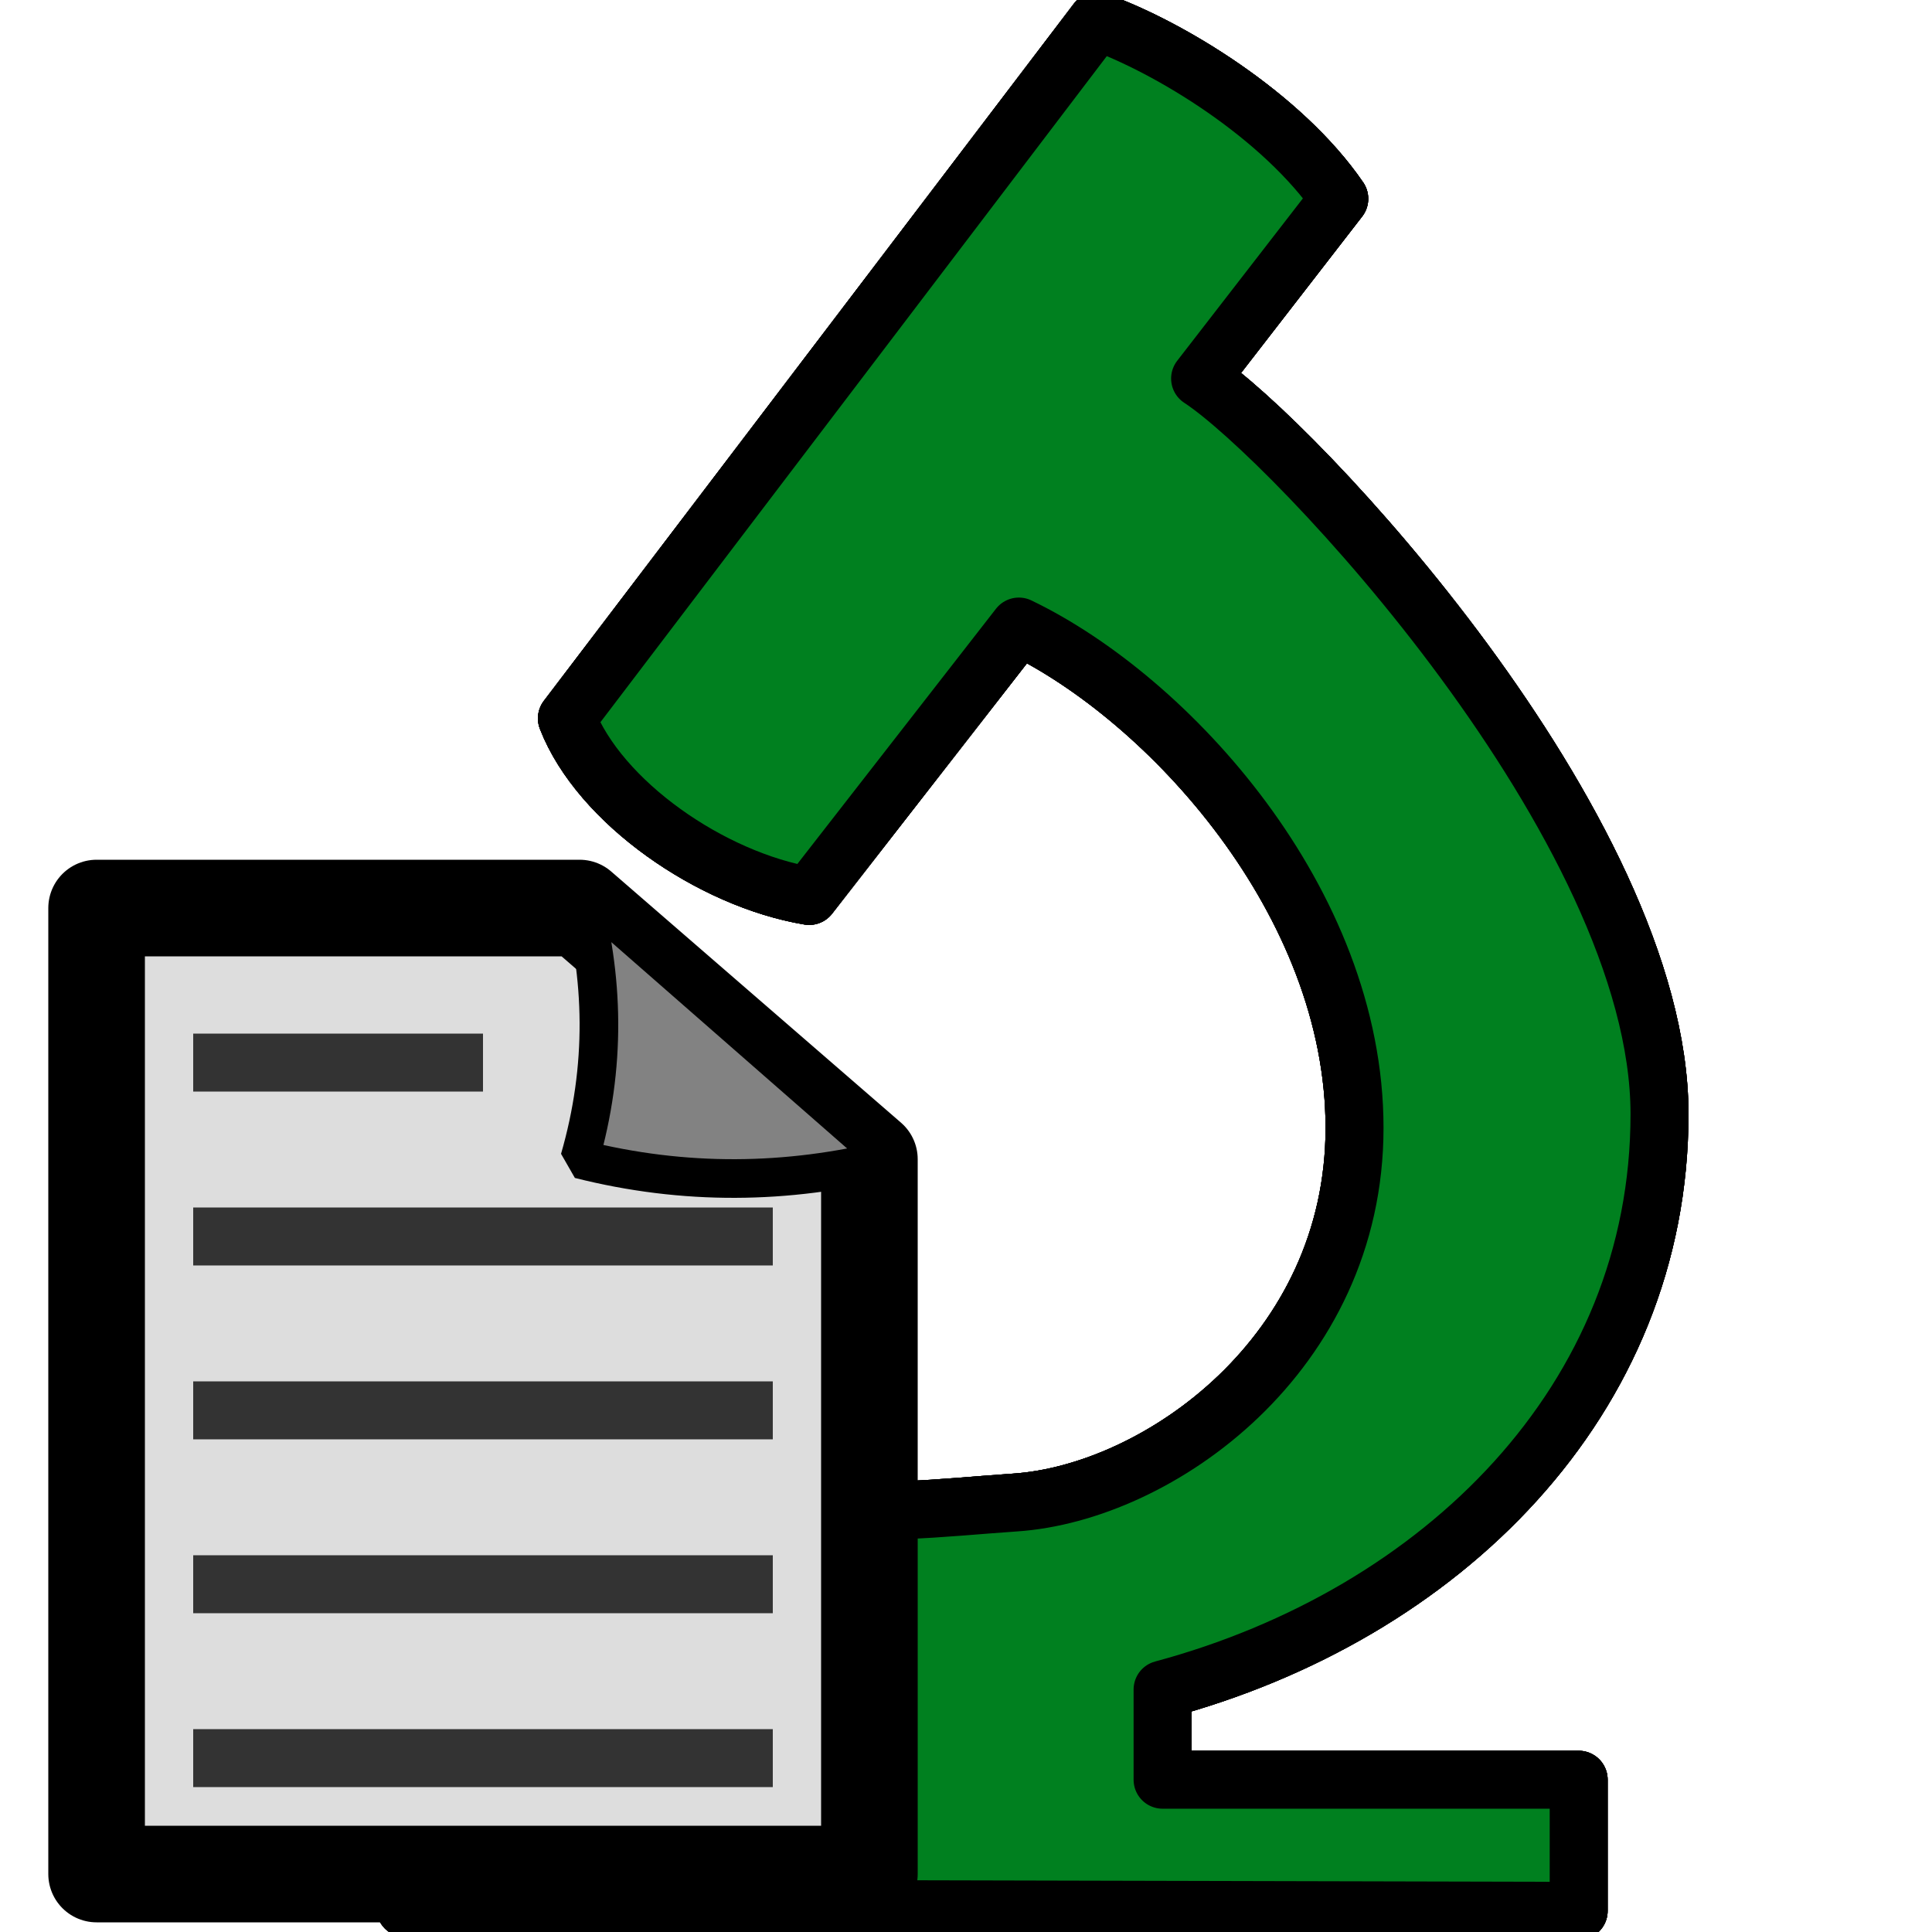 <svg height="100" viewBox="0 0 100 100" width="100" xmlns="http://www.w3.org/2000/svg"><g style="fill:#00801f;fill-rule:evenodd;stroke:#000;stroke-width:3;stroke-linecap:round;stroke-linejoin:round"><path d="m62.117 19.593 7.203-9.306c-2.935-4.291-8.799-7.861-12.542-9.19l-27.434 36.087c1.677 4.333 7.472 8.346 12.54 9.189l10.852-13.943c7.743 3.72 17.374 14.237 17.375 25.947.002 11.71-10.154 18.895-17.573 19.393-7.419.499-16.749 2.209-16.811-8.224l7.033-6.081-28.655.144 7.621 6.081c.723 13.115 11.576 19.481 22.571 19.224v3.06h-23.313v6.787l60.728.144v-6.787h-21.537v-4.669c14.406-3.874 25.73-14.962 25.721-29.796-.009-14.834-19.024-34.959-23.779-38.06z"/><path d="m62.117 19.593 7.203-9.306c-2.935-4.291-8.799-7.861-12.542-9.19l-27.434 36.087c1.677 4.333 7.472 8.346 12.54 9.189l10.852-13.943c7.743 3.72 17.374 14.237 17.375 25.947.002 11.71-10.154 18.895-17.573 19.393-7.419.499-16.749 2.209-16.811-8.224l7.033-6.081-28.655.144 7.621 6.081c.723 13.115 11.576 19.481 22.571 19.224v3.06h-23.313v6.787l60.728.144v-6.787h-21.537v-4.669c14.406-3.874 25.73-14.962 25.721-29.796-.009-14.834-19.024-34.959-23.779-38.06z"/><path d="m62.117 19.593 7.203-9.306c-2.935-4.291-8.799-7.861-12.542-9.19l-27.434 36.087c1.677 4.333 7.472 8.346 12.54 9.189l10.852-13.943c7.743 3.72 17.374 14.237 17.375 25.947.002 11.71-10.154 18.895-17.573 19.393-7.419.499-16.749 2.209-16.811-8.224l7.033-6.081-28.655.144 7.621 6.081c.723 13.115 11.576 19.481 22.571 19.224v3.06h-23.313v6.787l60.728.144v-6.787h-21.537v-4.669c14.406-3.874 25.73-14.962 25.721-29.796-.009-14.834-19.024-34.959-23.779-38.06z"/><path d="m62.117 19.593 7.203-9.306c-2.935-4.291-8.799-7.861-12.542-9.19l-27.434 36.087c1.677 4.333 7.472 8.346 12.54 9.189l10.852-13.943c7.743 3.72 17.374 14.237 17.375 25.947.002 11.71-10.154 18.895-17.573 19.393-7.419.499-16.749 2.209-16.811-8.224l7.033-6.081-28.655.144 7.621 6.081c.723 13.115 11.576 19.481 22.571 19.224v3.06h-23.313v6.787l60.728.144v-6.787h-21.537v-4.669c14.406-3.874 25.73-14.962 25.721-29.796-.009-14.834-19.024-34.959-23.779-38.06z"/></g><g transform="translate(-50)"><path d="m55 47h25l15 13-0 37h-40z" style="fill:#ddd;fill-rule:evenodd;stroke:#000;stroke-width:5;stroke-linecap:round;stroke-linejoin:round"/><path d="m80 60c1.38-4.766 1.286-9.426 0-14l16 14c-5.254 1.298-10.583 1.368-16 0z" fill="#828282" stroke="#000" stroke-linejoin="bevel" stroke-width="2"/><g fill="none" stroke="#333" stroke-width="3"><path d="m60 64h30"/><path d="m60 73h30"/><path d="m60 82h30"/><path d="m60 91h30"/><path d="m60 55h15"/></g></g></svg>